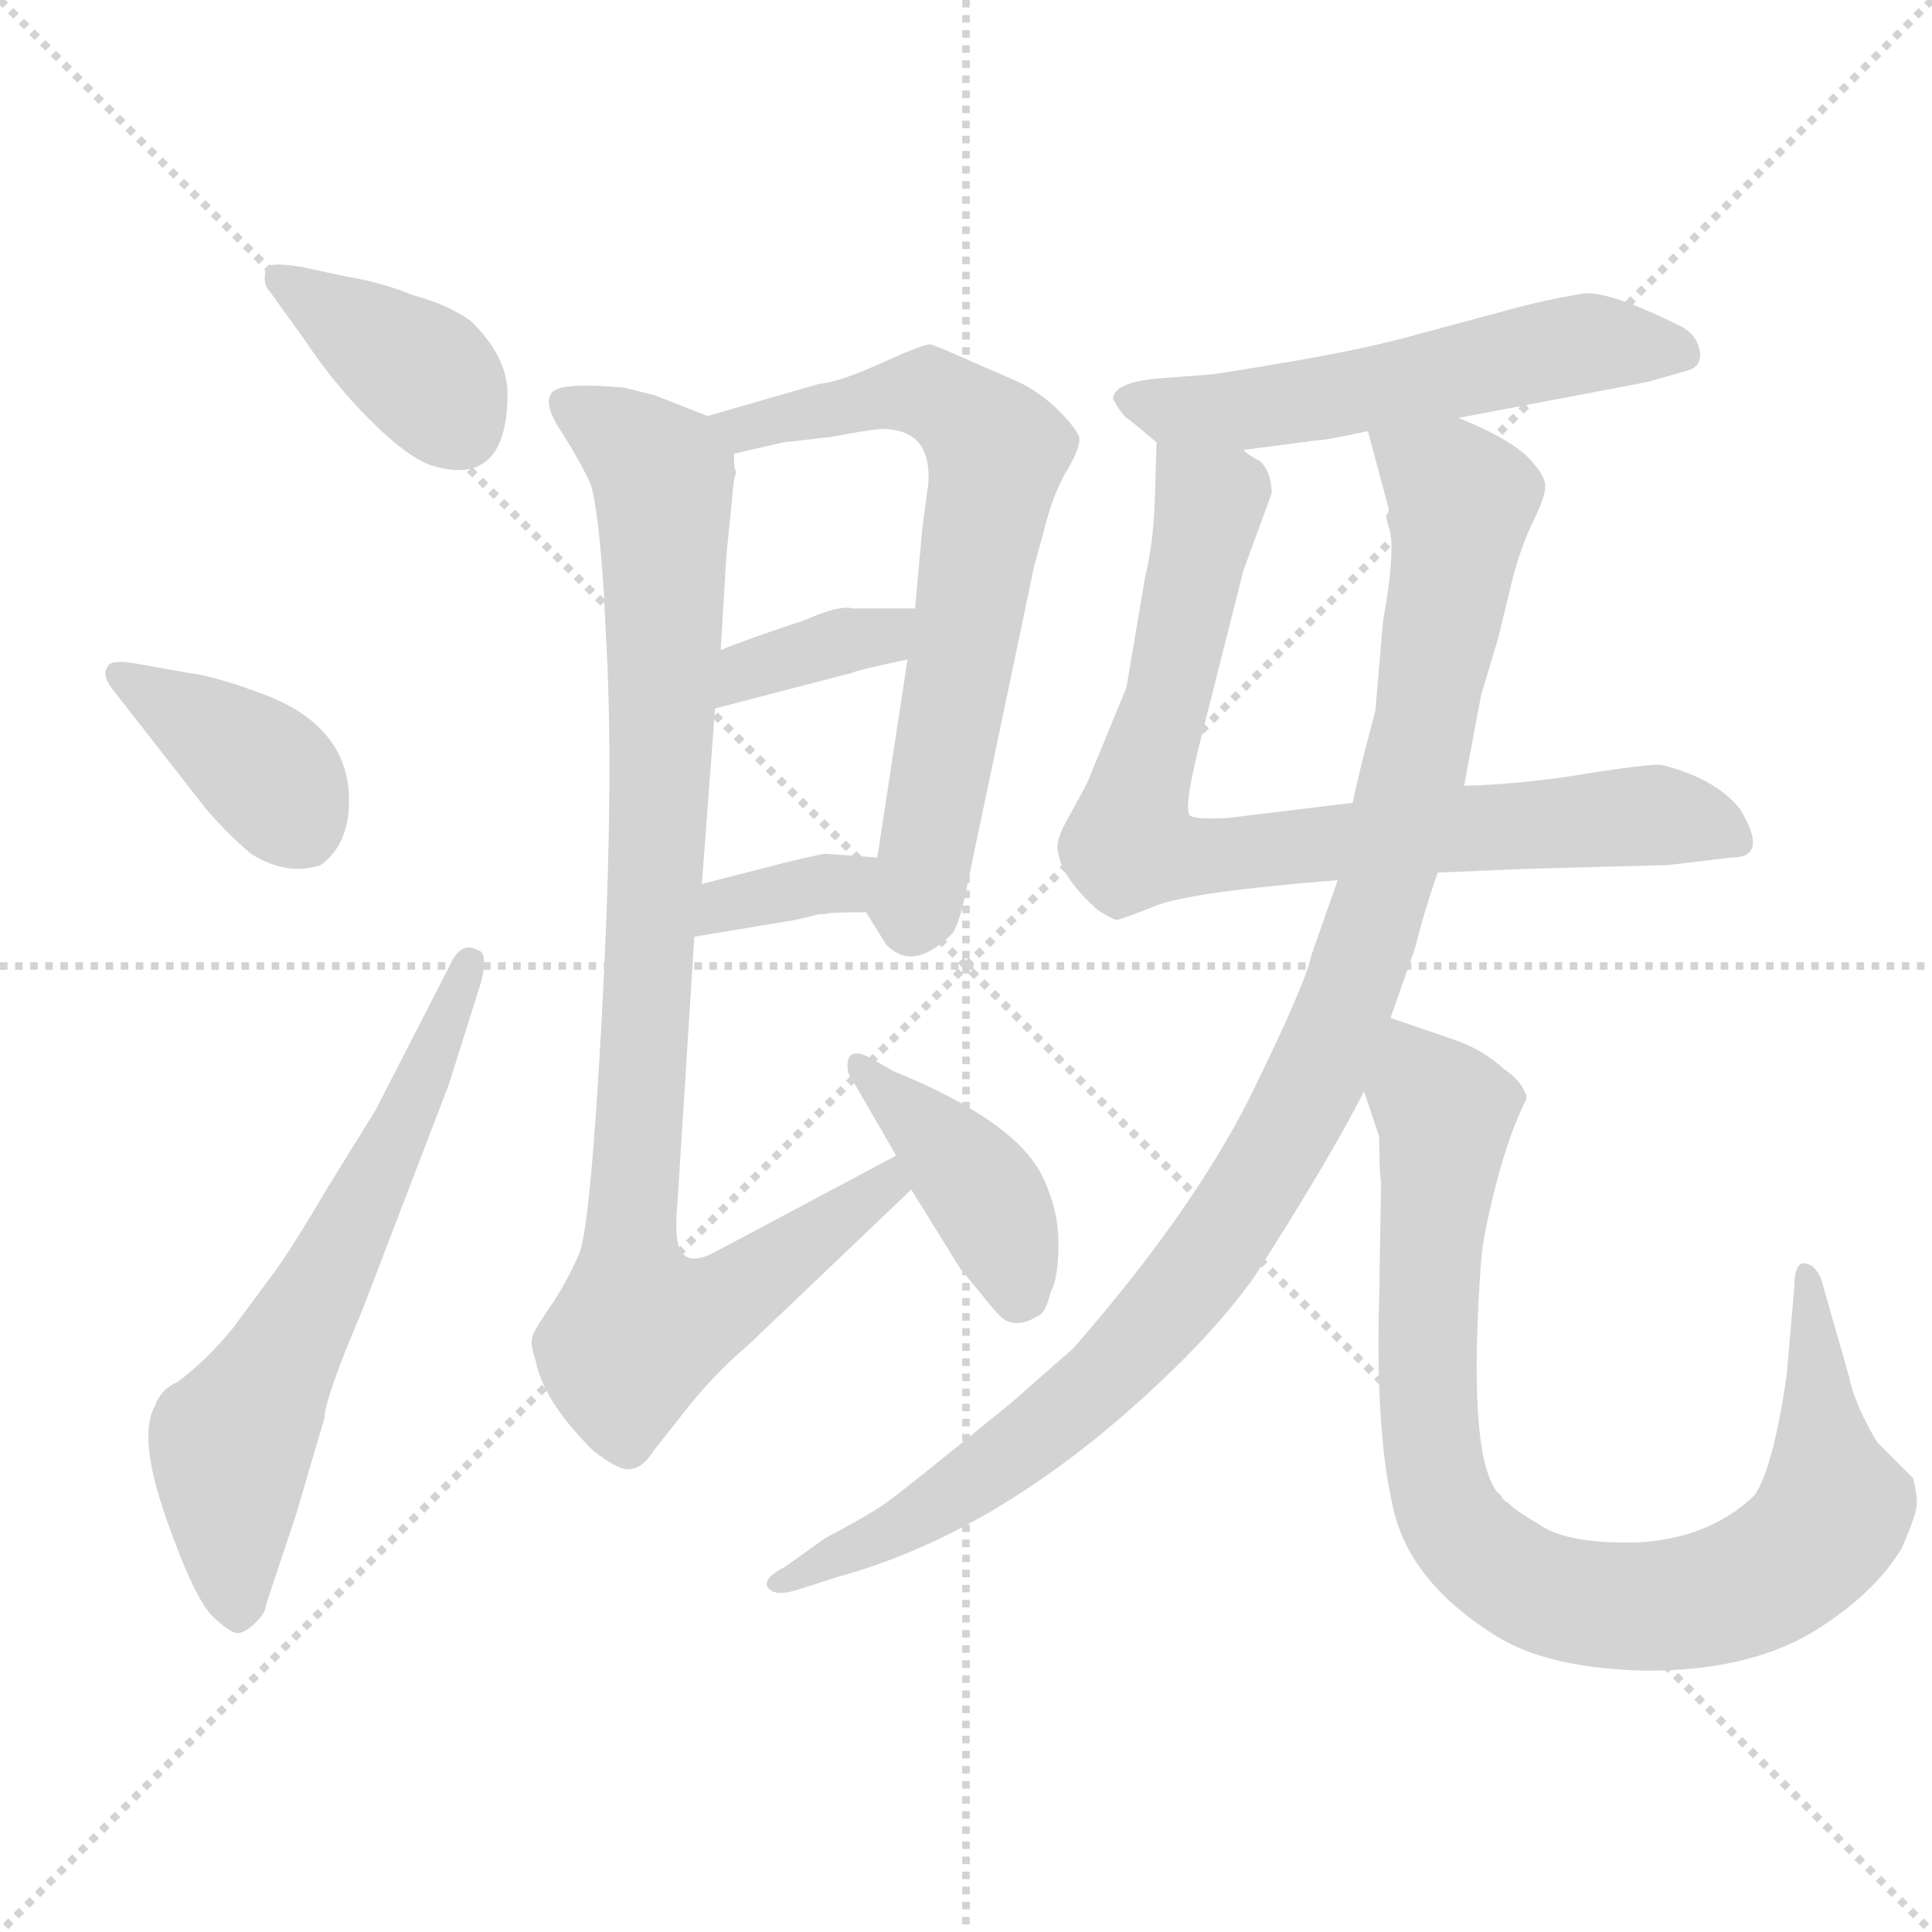 <svg xmlns="http://www.w3.org/2000/svg" version="1.1" viewBox="0 0 1024 1024">
  <g stroke="lightgray" stroke-dasharray="1,1" stroke-width="1" transform="scale(4, 4)">
    <line x1="0" y1="0" x2="256" y2="256" />
    <line x1="256" y1="0" x2="0" y2="256" />
    <line x1="128" y1="0" x2="128" y2="256" />
    <line x1="0" y1="128" x2="256" y2="128" />
  </g>
  <g transform="scale(1.0, -1.0) translate(0.0, -806.50)">
    <style type="text/css">
      
        @keyframes keyframes0 {
          from {
            stroke: blue;
            stroke-dashoffset: 383;
            stroke-width: 128;
          }
          55% {
            animation-timing-function: step-end;
            stroke: blue;
            stroke-dashoffset: 0;
            stroke-width: 128;
          }
          to {
            stroke: black;
            stroke-width: 1024;
          }
        }
        #make-me-a-hanzi-animation-0 {
          animation: keyframes0 0.562s both;
          animation-delay: 0s;
          animation-timing-function: linear;
        }
      
        @keyframes keyframes1 {
          from {
            stroke: blue;
            stroke-dashoffset: 386;
            stroke-width: 128;
          }
          56% {
            animation-timing-function: step-end;
            stroke: blue;
            stroke-dashoffset: 0;
            stroke-width: 128;
          }
          to {
            stroke: black;
            stroke-width: 1024;
          }
        }
        #make-me-a-hanzi-animation-1 {
          animation: keyframes1 0.564s both;
          animation-delay: 0.562s;
          animation-timing-function: linear;
        }
      
        @keyframes keyframes2 {
          from {
            stroke: blue;
            stroke-dashoffset: 631;
            stroke-width: 128;
          }
          67% {
            animation-timing-function: step-end;
            stroke: blue;
            stroke-dashoffset: 0;
            stroke-width: 128;
          }
          to {
            stroke: black;
            stroke-width: 1024;
          }
        }
        #make-me-a-hanzi-animation-2 {
          animation: keyframes2 0.764s both;
          animation-delay: 1.126s;
          animation-timing-function: linear;
        }
      
        @keyframes keyframes3 {
          from {
            stroke: blue;
            stroke-dashoffset: 669;
            stroke-width: 128;
          }
          69% {
            animation-timing-function: step-end;
            stroke: blue;
            stroke-dashoffset: 0;
            stroke-width: 128;
          }
          to {
            stroke: black;
            stroke-width: 1024;
          }
        }
        #make-me-a-hanzi-animation-3 {
          animation: keyframes3 0.794s both;
          animation-delay: 1.889s;
          animation-timing-function: linear;
        }
      
        @keyframes keyframes4 {
          from {
            stroke: blue;
            stroke-dashoffset: 362;
            stroke-width: 128;
          }
          54% {
            animation-timing-function: step-end;
            stroke: blue;
            stroke-dashoffset: 0;
            stroke-width: 128;
          }
          to {
            stroke: black;
            stroke-width: 1024;
          }
        }
        #make-me-a-hanzi-animation-4 {
          animation: keyframes4 0.545s both;
          animation-delay: 2.684s;
          animation-timing-function: linear;
        }
      
        @keyframes keyframes5 {
          from {
            stroke: blue;
            stroke-dashoffset: 347;
            stroke-width: 128;
          }
          53% {
            animation-timing-function: step-end;
            stroke: blue;
            stroke-dashoffset: 0;
            stroke-width: 128;
          }
          to {
            stroke: black;
            stroke-width: 1024;
          }
        }
        #make-me-a-hanzi-animation-5 {
          animation: keyframes5 0.532s both;
          animation-delay: 3.228s;
          animation-timing-function: linear;
        }
      
        @keyframes keyframes6 {
          from {
            stroke: blue;
            stroke-dashoffset: 935;
            stroke-width: 128;
          }
          75% {
            animation-timing-function: step-end;
            stroke: blue;
            stroke-dashoffset: 0;
            stroke-width: 128;
          }
          to {
            stroke: black;
            stroke-width: 1024;
          }
        }
        #make-me-a-hanzi-animation-6 {
          animation: keyframes6 1.011s both;
          animation-delay: 3.761s;
          animation-timing-function: linear;
        }
      
        @keyframes keyframes7 {
          from {
            stroke: blue;
            stroke-dashoffset: 405;
            stroke-width: 128;
          }
          57% {
            animation-timing-function: step-end;
            stroke: blue;
            stroke-dashoffset: 0;
            stroke-width: 128;
          }
          to {
            stroke: black;
            stroke-width: 1024;
          }
        }
        #make-me-a-hanzi-animation-7 {
          animation: keyframes7 0.58s both;
          animation-delay: 4.772s;
          animation-timing-function: linear;
        }
      
        @keyframes keyframes8 {
          from {
            stroke: blue;
            stroke-dashoffset: 550;
            stroke-width: 128;
          }
          64% {
            animation-timing-function: step-end;
            stroke: blue;
            stroke-dashoffset: 0;
            stroke-width: 128;
          }
          to {
            stroke: black;
            stroke-width: 1024;
          }
        }
        #make-me-a-hanzi-animation-8 {
          animation: keyframes8 0.698s both;
          animation-delay: 5.351s;
          animation-timing-function: linear;
        }
      
        @keyframes keyframes9 {
          from {
            stroke: blue;
            stroke-dashoffset: 797;
            stroke-width: 128;
          }
          72% {
            animation-timing-function: step-end;
            stroke: blue;
            stroke-dashoffset: 0;
            stroke-width: 128;
          }
          to {
            stroke: black;
            stroke-width: 1024;
          }
        }
        #make-me-a-hanzi-animation-9 {
          animation: keyframes9 0.899s both;
          animation-delay: 6.049s;
          animation-timing-function: linear;
        }
      
        @keyframes keyframes10 {
          from {
            stroke: blue;
            stroke-dashoffset: 1025;
            stroke-width: 128;
          }
          77% {
            animation-timing-function: step-end;
            stroke: blue;
            stroke-dashoffset: 0;
            stroke-width: 128;
          }
          to {
            stroke: black;
            stroke-width: 1024;
          }
        }
        #make-me-a-hanzi-animation-10 {
          animation: keyframes10 1.084s both;
          animation-delay: 6.947s;
          animation-timing-function: linear;
        }
      
        @keyframes keyframes11 {
          from {
            stroke: blue;
            stroke-dashoffset: 878;
            stroke-width: 128;
          }
          74% {
            animation-timing-function: step-end;
            stroke: blue;
            stroke-dashoffset: 0;
            stroke-width: 128;
          }
          to {
            stroke: black;
            stroke-width: 1024;
          }
        }
        #make-me-a-hanzi-animation-11 {
          animation: keyframes11 0.965s both;
          animation-delay: 8.032s;
          animation-timing-function: linear;
        }
      
    </style>
    
      <path d="M 160 665 Q 142 668 141 664 Q 139 656 143 652 L 161 627 Q 177 603 196 584 Q 215 565 228 560 Q 269 547 269 598 Q 269 617 250 636 Q 238 645 219 650 Q 202 657 183 660 L 160 665 Z" fill="lightgray" />
    
      <path d="M 59 442 L 109 378 Q 121 364 133 354 Q 152 342 170 348 Q 185 359 185 382 Q 185 421 141 438 Q 115 448 99 450 L 71 455 Q 58 457 57 453 Q 54 449 59 442 Z" fill="lightgray" />
    
      <path d="M 199 218 L 173 176 Q 156 147 146 133 L 123 102 Q 109 85 94 74 Q 85 70 82 61 Q 73 45 88 2 Q 103 -41 113 -50.5 Q 123 -60 127 -59 Q 131 -58 136 -53 Q 141 -48 141 -44 L 157 4 L 172 55 Q 172 65 192 112 L 238 232 L 255 286 Q 259 302 253 303 Q 244 308 238 294 L 199 218 Z" fill="lightgray" />
    
      <path d="M 459 323 L 469 307 Q 469 306 473 303 Q 486 293 505 312 Q 509 318 513 339 L 547 501 Q 547 503 553 524 Q 558 545 566 558 Q 573 570 572 575 Q 570 580 561 589 Q 552 598 540 604 L 517 614 Q 497 623 493 624 Q 489 624 467 614 Q 445 604 434 603 L 375 586 C 346 578 360 559 389 566 L 415 572 L 441 575 Q 467 580 471 579 Q 494 577 492 550 L 489 528 L 485 484 L 481 457 L 465 352 C 460 322 458 325 459 323 Z" fill="lightgray" />
    
      <path d="M 379 431 L 452 450 Q 453 451 481 457 C 510 463 515 484 485 484 L 452 484 Q 445 486 427 478 Q 394 467 382 462 C 354 451 350 423 379 431 Z" fill="lightgray" />
    
      <path d="M 368 310 L 410 317 Q 424 319 434 322 L 437 322 Q 439 323 459 323 C 489 323 495 350 465 352 L 437 354 Q 427 352 415 349 L 372 338 C 343 331 338 305 368 310 Z" fill="lightgray" />
    
      <path d="M 375 586 L 347 597 L 331 601 Q 299 604 293 599 Q 287 593 298 577 Q 308 561 313 550 Q 317 538 320 493 L 322 453 Q 325 379 319 268 Q 313 157 307 142 Q 300 126 291 113 Q 282 100 282 97 Q 281 94 284 85 Q 288 64 314 38 Q 329 26 335 28 Q 341 29 346 37 L 361 56 Q 377 77 397 94 L 483 176 C 505 197 501 208 475 194 L 381 144 Q 367 136 362 142 Q 357 147 359 168 L 368 310 L 372 338 L 379 431 L 382 462 L 385 512 L 388 542 Q 389 555 390 555 L 390 557 Q 389 558 389 566 C 390 580 390 580 375 586 Z" fill="lightgray" />
    
      <path d="M 483 176 L 509 134 L 519 122 Q 526 113 531 108 Q 539 102 550 109 Q 554 110 557 122 Q 561 129 561 147.5 Q 561 166 552 184 Q 537 213 473 239 L 461 246 Q 451 251 449.5 244.5 Q 448 238 453 232 L 475 194 L 483 176 Z" fill="lightgray" />
    
      <path d="M 773 585 L 873 604 L 894 610 Q 902 612 901 620 Q 900 628 892 633 Q 854 652 840 651 Q 826 649 806 644 L 754 630 Q 726 622 685 615 Q 644 608 641 608 L 615 606 Q 590 604 590 595 Q 593 589 597 585 Q 599 584 613 572 C 623 563 629 564 659 568 L 697 573 Q 702 573 725 578 L 773 585 Z" fill="lightgray" />
    
      <path d="M 762 344 L 809 346 L 884 348 L 918 352 Q 938 352 922 378 Q 909 394 881 401 Q 877 402 844 397 Q 810 391 776 390 L 717 381 L 651 373 Q 635 372 631 374 Q 627 376 635 409 L 659 504 L 674 545 Q 674 556 668 562 Q 662 565 659 568 C 637 588 614 602 613 572 L 612 539 Q 611 517 607 501 L 597 442 L 576 391 L 564 369 Q 559 359 561 354 Q 563 341 582 324 Q 590 319 592 319 Q 594 319 614 327 Q 634 334 709 340 L 762 344 Z" fill="lightgray" />
    
      <path d="M 709 340 L 695 300 Q 692 285 662 224 Q 631 163 569 92 L 536 63 Q 477 15 471 11 Q 465 6 437 -9 L 416 -24 Q 404 -30 407 -35 Q 411 -40 423 -36 L 445 -29 Q 521 -8 595 56 Q 641 96 665 130 Q 704 191 723 228 L 737 267 L 750 304 Q 755 324 762 344 L 776 390 L 785 438 L 794 468 L 802 501 Q 807 519 813 531 Q 819 543 819 549 Q 819 555 809 565 Q 798 575 773 585 C 746 598 717 607 725 578 L 736 537 Q 736 534 735 534 Q 734 533 737 524 Q 739 510 733 477 L 729 430 L 723 407 Q 719 391 717 381 L 709 340 Z" fill="lightgray" />
    
      <path d="M 723 228 L 731 204 Q 731 187 732 179 L 731 119 Q 729 49 738 9 Q 746 -31 792 -60 Q 820 -78 873 -79 Q 926 -79 960 -59 Q 993 -39 1008 -14 Q 1016 4 1016 10 Q 1016 15 1014 23 L 995 42 Q 983 62 980 77 L 966 126 Q 965 131 961 135 Q 951 142 951 124 L 947 78 Q 940 29 930 14 Q 906 -9 868 -11 Q 830 -12 815 -1 Q 796 10 792 18 Q 778 41 785 138 Q 786 152 793 179 Q 800 206 809 224 L 809 226 Q 806 234 797 240 Q 786 250 772 255 L 737 267 C 709 277 714 256 723 228 Z" fill="lightgray" />
    
    
      <clipPath id="make-me-a-hanzi-clip-0">
        <path d="M 160 665 Q 142 668 141 664 Q 139 656 143 652 L 161 627 Q 177 603 196 584 Q 215 565 228 560 Q 269 547 269 598 Q 269 617 250 636 Q 238 645 219 650 Q 202 657 183 660 L 160 665 Z" />
      </clipPath>
      <path clip-path="url(#make-me-a-hanzi-clip-0)" d="M 146 659 L 221 611 L 244 581" fill="none" id="make-me-a-hanzi-animation-0" stroke-dasharray="255 510" stroke-linecap="round" />
    
      <clipPath id="make-me-a-hanzi-clip-1">
        <path d="M 59 442 L 109 378 Q 121 364 133 354 Q 152 342 170 348 Q 185 359 185 382 Q 185 421 141 438 Q 115 448 99 450 L 71 455 Q 58 457 57 453 Q 54 449 59 442 Z" />
      </clipPath>
      <path clip-path="url(#make-me-a-hanzi-clip-1)" d="M 65 449 L 141 397 L 161 365" fill="none" id="make-me-a-hanzi-animation-1" stroke-dasharray="258 516" stroke-linecap="round" />
    
      <clipPath id="make-me-a-hanzi-clip-2">
        <path d="M 199 218 L 173 176 Q 156 147 146 133 L 123 102 Q 109 85 94 74 Q 85 70 82 61 Q 73 45 88 2 Q 103 -41 113 -50.5 Q 123 -60 127 -59 Q 131 -58 136 -53 Q 141 -48 141 -44 L 157 4 L 172 55 Q 172 65 192 112 L 238 232 L 255 286 Q 259 302 253 303 Q 244 308 238 294 L 199 218 Z" />
      </clipPath>
      <path clip-path="url(#make-me-a-hanzi-clip-2)" d="M 127 -49 L 122 41 L 179 140 L 249 296" fill="none" id="make-me-a-hanzi-animation-2" stroke-dasharray="503 1006" stroke-linecap="round" />
    
      <clipPath id="make-me-a-hanzi-clip-3">
        <path d="M 459 323 L 469 307 Q 469 306 473 303 Q 486 293 505 312 Q 509 318 513 339 L 547 501 Q 547 503 553 524 Q 558 545 566 558 Q 573 570 572 575 Q 570 580 561 589 Q 552 598 540 604 L 517 614 Q 497 623 493 624 Q 489 624 467 614 Q 445 604 434 603 L 375 586 C 346 578 360 559 389 566 L 415 572 L 441 575 Q 467 580 471 579 Q 494 577 492 550 L 489 528 L 485 484 L 481 457 L 465 352 C 460 322 458 325 459 323 Z" />
      </clipPath>
      <path clip-path="url(#make-me-a-hanzi-clip-3)" d="M 383 584 L 394 579 L 492 598 L 528 567 L 483 317" fill="none" id="make-me-a-hanzi-animation-3" stroke-dasharray="541 1082" stroke-linecap="round" />
    
      <clipPath id="make-me-a-hanzi-clip-4">
        <path d="M 379 431 L 452 450 Q 453 451 481 457 C 510 463 515 484 485 484 L 452 484 Q 445 486 427 478 Q 394 467 382 462 C 354 451 350 423 379 431 Z" />
      </clipPath>
      <path clip-path="url(#make-me-a-hanzi-clip-4)" d="M 385 438 L 405 455 L 466 468 L 480 478" fill="none" id="make-me-a-hanzi-animation-4" stroke-dasharray="234 468" stroke-linecap="round" />
    
      <clipPath id="make-me-a-hanzi-clip-5">
        <path d="M 368 310 L 410 317 Q 424 319 434 322 L 437 322 Q 439 323 459 323 C 489 323 495 350 465 352 L 437 354 Q 427 352 415 349 L 372 338 C 343 331 338 305 368 310 Z" />
      </clipPath>
      <path clip-path="url(#make-me-a-hanzi-clip-5)" d="M 374 316 L 385 327 L 458 346" fill="none" id="make-me-a-hanzi-animation-5" stroke-dasharray="219 438" stroke-linecap="round" />
    
      <clipPath id="make-me-a-hanzi-clip-6">
        <path d="M 375 586 L 347 597 L 331 601 Q 299 604 293 599 Q 287 593 298 577 Q 308 561 313 550 Q 317 538 320 493 L 322 453 Q 325 379 319 268 Q 313 157 307 142 Q 300 126 291 113 Q 282 100 282 97 Q 281 94 284 85 Q 288 64 314 38 Q 329 26 335 28 Q 341 29 346 37 L 361 56 Q 377 77 397 94 L 483 176 C 505 197 501 208 475 194 L 381 144 Q 367 136 362 142 Q 357 147 359 168 L 368 310 L 372 338 L 379 431 L 382 462 L 385 512 L 388 542 Q 389 555 390 555 L 390 557 Q 389 558 389 566 C 390 580 390 580 375 586 Z" />
      </clipPath>
      <path clip-path="url(#make-me-a-hanzi-clip-6)" d="M 299 593 L 329 575 L 351 553 L 352 441 L 334 146 L 340 101 L 385 118 L 469 178 L 470 187" fill="none" id="make-me-a-hanzi-animation-6" stroke-dasharray="807 1614" stroke-linecap="round" />
    
      <clipPath id="make-me-a-hanzi-clip-7">
        <path d="M 483 176 L 509 134 L 519 122 Q 526 113 531 108 Q 539 102 550 109 Q 554 110 557 122 Q 561 129 561 147.5 Q 561 166 552 184 Q 537 213 473 239 L 461 246 Q 451 251 449.5 244.5 Q 448 238 453 232 L 475 194 L 483 176 Z" />
      </clipPath>
      <path clip-path="url(#make-me-a-hanzi-clip-7)" d="M 456 240 L 520 176 L 540 121" fill="none" id="make-me-a-hanzi-animation-7" stroke-dasharray="277 554" stroke-linecap="round" />
    
      <clipPath id="make-me-a-hanzi-clip-8">
        <path d="M 773 585 L 873 604 L 894 610 Q 902 612 901 620 Q 900 628 892 633 Q 854 652 840 651 Q 826 649 806 644 L 754 630 Q 726 622 685 615 Q 644 608 641 608 L 615 606 Q 590 604 590 595 Q 593 589 597 585 Q 599 584 613 572 C 623 563 629 564 659 568 L 697 573 Q 702 573 725 578 L 773 585 Z" />
      </clipPath>
      <path clip-path="url(#make-me-a-hanzi-clip-8)" d="M 599 594 L 653 588 L 843 625 L 889 621" fill="none" id="make-me-a-hanzi-animation-8" stroke-dasharray="422 844" stroke-linecap="round" />
    
      <clipPath id="make-me-a-hanzi-clip-9">
        <path d="M 762 344 L 809 346 L 884 348 L 918 352 Q 938 352 922 378 Q 909 394 881 401 Q 877 402 844 397 Q 810 391 776 390 L 717 381 L 651 373 Q 635 372 631 374 Q 627 376 635 409 L 659 504 L 674 545 Q 674 556 668 562 Q 662 565 659 568 C 637 588 614 602 613 572 L 612 539 Q 611 517 607 501 L 597 442 L 576 391 L 564 369 Q 559 359 561 354 Q 563 341 582 324 Q 590 319 592 319 Q 594 319 614 327 Q 634 334 709 340 L 762 344 Z" />
      </clipPath>
      <path clip-path="url(#make-me-a-hanzi-clip-9)" d="M 620 566 L 641 540 L 599 359 L 637 352 L 857 374 L 918 365" fill="none" id="make-me-a-hanzi-animation-9" stroke-dasharray="669 1338" stroke-linecap="round" />
    
      <clipPath id="make-me-a-hanzi-clip-10">
        <path d="M 709 340 L 695 300 Q 692 285 662 224 Q 631 163 569 92 L 536 63 Q 477 15 471 11 Q 465 6 437 -9 L 416 -24 Q 404 -30 407 -35 Q 411 -40 423 -36 L 445 -29 Q 521 -8 595 56 Q 641 96 665 130 Q 704 191 723 228 L 737 267 L 750 304 Q 755 324 762 344 L 776 390 L 785 438 L 794 468 L 802 501 Q 807 519 813 531 Q 819 543 819 549 Q 819 555 809 565 Q 798 575 773 585 C 746 598 717 607 725 578 L 736 537 Q 736 534 735 534 Q 734 533 737 524 Q 739 510 733 477 L 729 430 L 723 407 Q 719 391 717 381 L 709 340 Z" />
      </clipPath>
      <path clip-path="url(#make-me-a-hanzi-clip-10)" d="M 732 573 L 769 549 L 775 539 L 756 425 L 735 342 L 687 215 L 641 140 L 575 67 L 487 2 L 413 -30" fill="none" id="make-me-a-hanzi-animation-10" stroke-dasharray="897 1794" stroke-linecap="round" />
    
      <clipPath id="make-me-a-hanzi-clip-11">
        <path d="M 723 228 L 731 204 Q 731 187 732 179 L 731 119 Q 729 49 738 9 Q 746 -31 792 -60 Q 820 -78 873 -79 Q 926 -79 960 -59 Q 993 -39 1008 -14 Q 1016 4 1016 10 Q 1016 15 1014 23 L 995 42 Q 983 62 980 77 L 966 126 Q 965 131 961 135 Q 951 142 951 124 L 947 78 Q 940 29 930 14 Q 906 -9 868 -11 Q 830 -12 815 -1 Q 796 10 792 18 Q 778 41 785 138 Q 786 152 793 179 Q 800 206 809 224 L 809 226 Q 806 234 797 240 Q 786 250 772 255 L 737 267 C 709 277 714 256 723 228 Z" />
      </clipPath>
      <path clip-path="url(#make-me-a-hanzi-clip-11)" d="M 741 258 L 766 216 L 756 91 L 762 20 L 782 -15 L 805 -31 L 852 -44 L 897 -42 L 936 -29 L 962 -9 L 972 9 L 958 128" fill="none" id="make-me-a-hanzi-animation-11" stroke-dasharray="750 1500" stroke-linecap="round" />
    
  </g>
</svg>